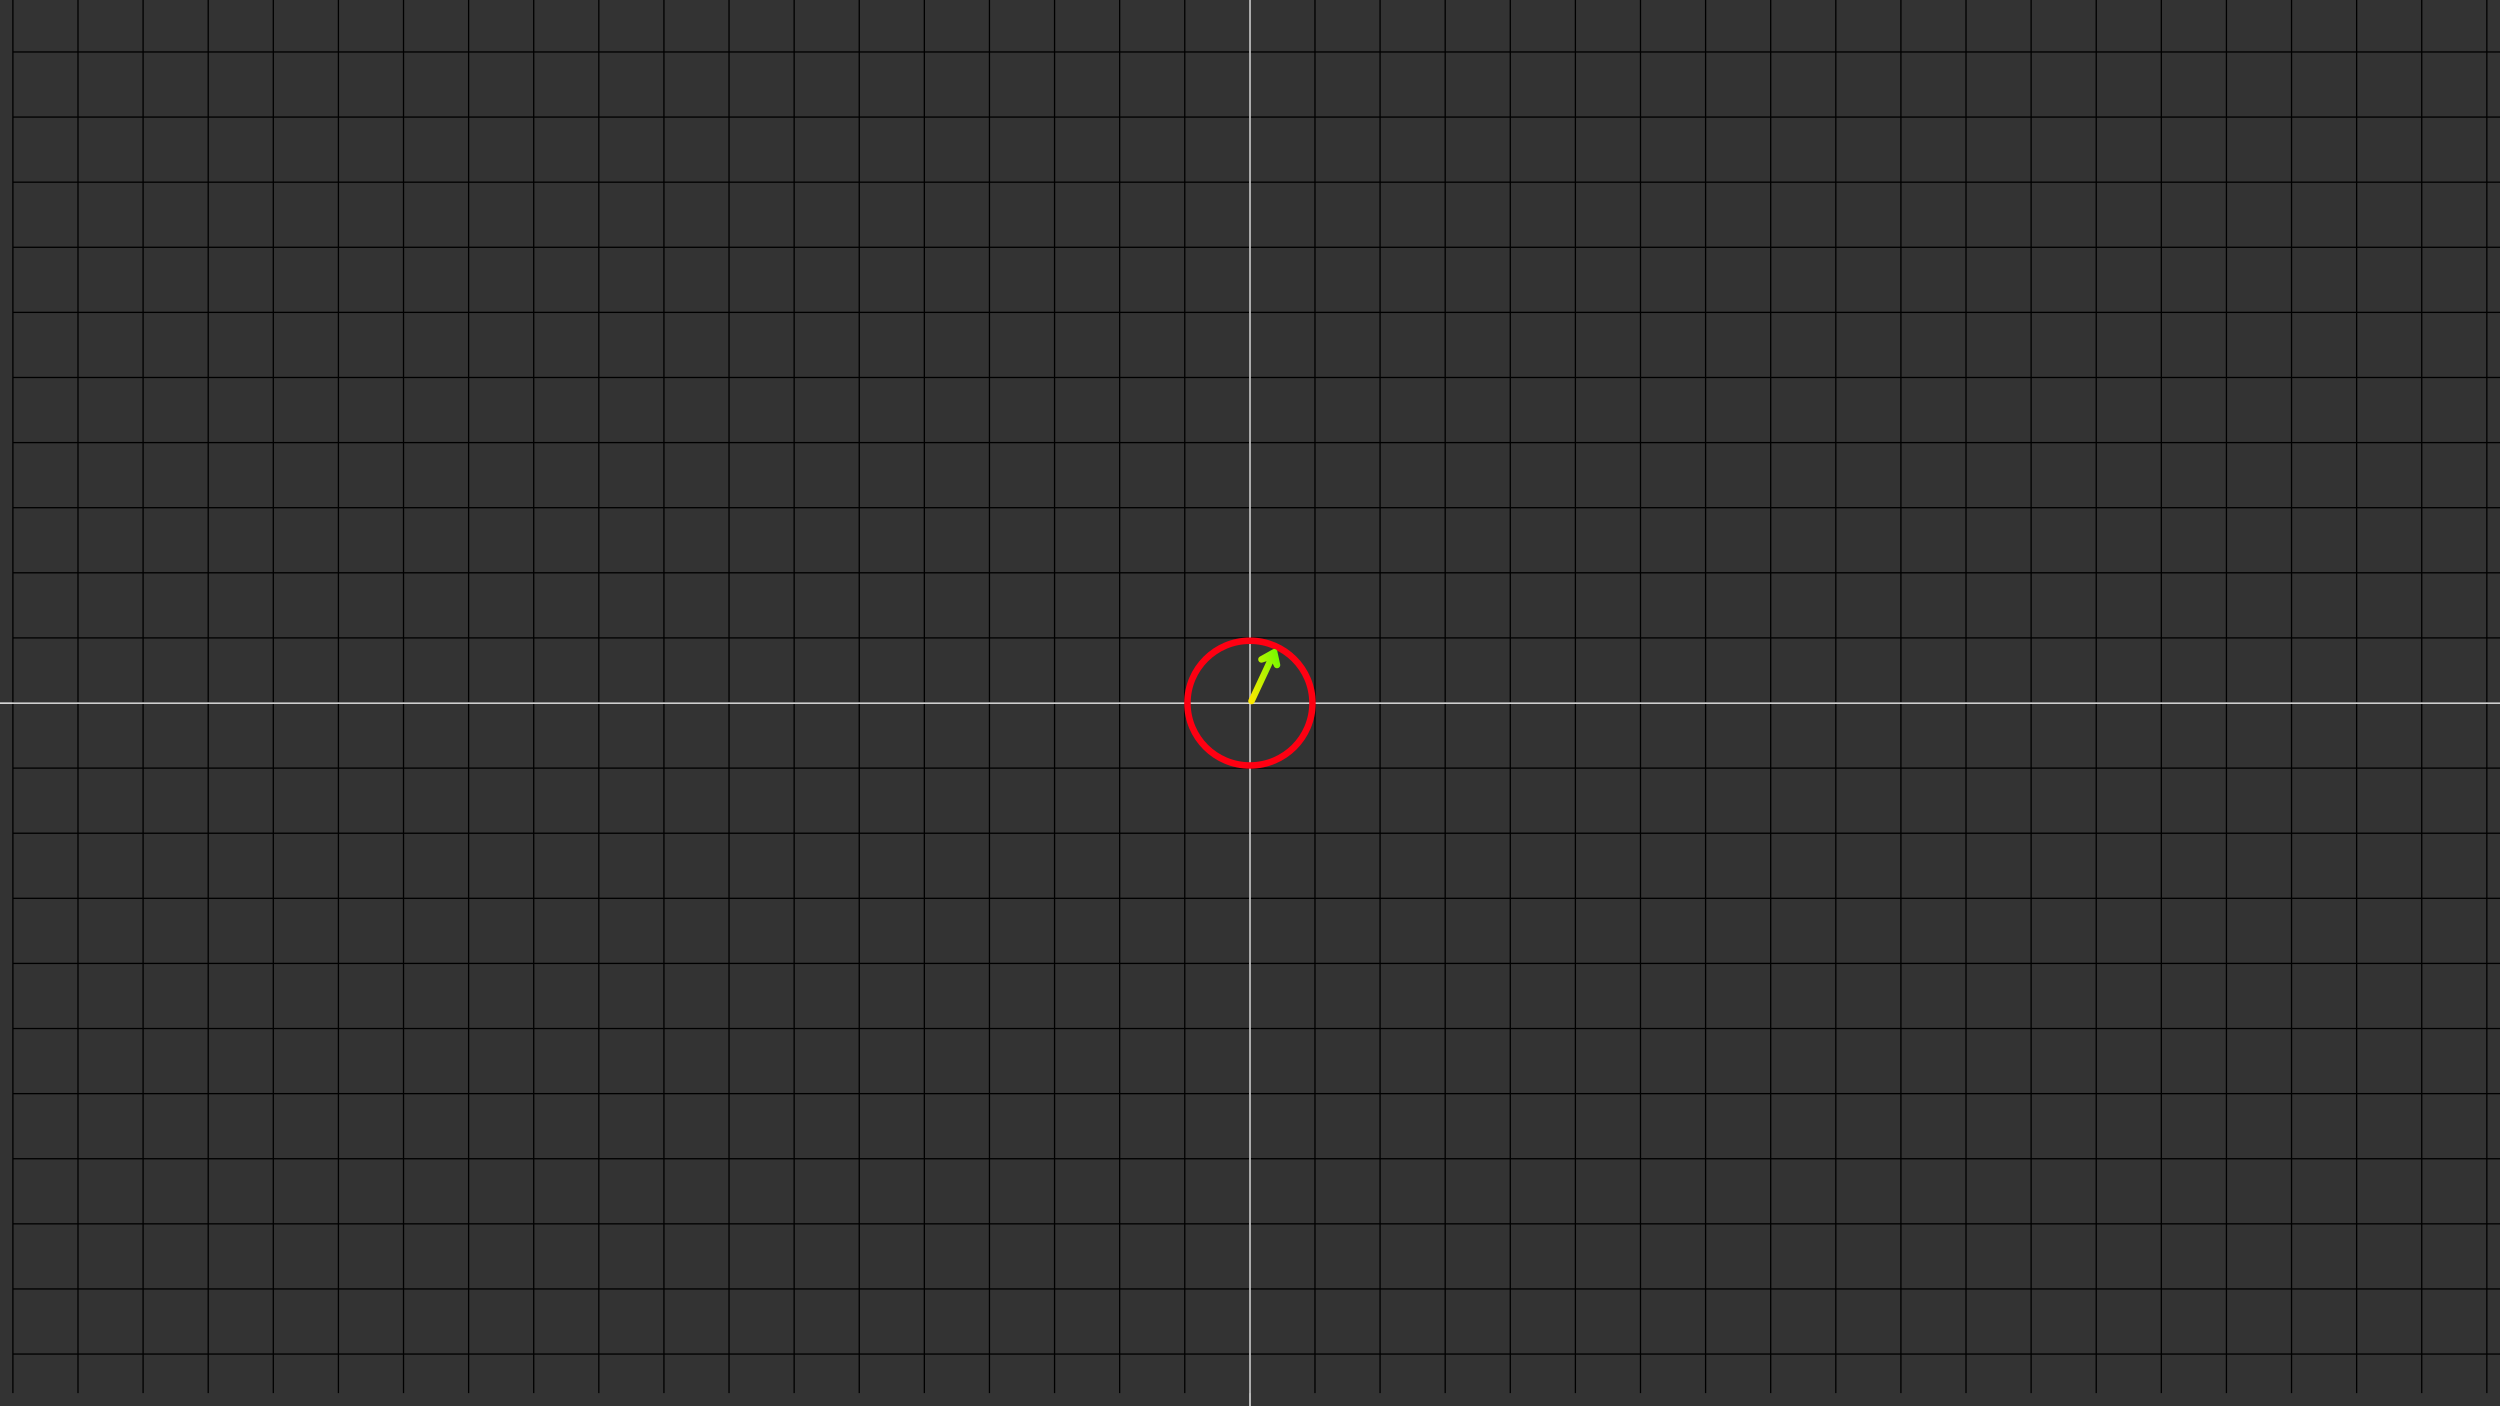 <?xml version="1.0" encoding="UTF-8" standalone="no"?>
<!-- Created with Inkscape (http://www.inkscape.org/) -->

<svg
   width="1920"
   height="1080"
   viewBox="0 0 508 285.75"
   version="1.1"
   id="svg1"
   inkscape:version="1.3.2 (091e20ef0f, 2023-11-25)"
   sodipodi:docname="normalisevectors1.svg"
   xmlns:inkscape="http://www.inkscape.org/namespaces/inkscape"
   xmlns:sodipodi="http://sodipodi.sourceforge.net/DTD/sodipodi-0.dtd"
   xmlns:xlink="http://www.w3.org/1999/xlink"
   xmlns="http://www.w3.org/2000/svg"
   xmlns:svg="http://www.w3.org/2000/svg">
  <rect x="0" y="0" width="508" height="285.75" fill="#333333" stroke="none"/>
  <sodipodi:namedview
     id="namedview1"
     pagecolor="#505050"
     bordercolor="#eeeeee"
     borderopacity="1"
     inkscape:showpageshadow="0"
     inkscape:pageopacity="0"
     inkscape:pagecheckerboard="0"
     inkscape:deskcolor="#141414"
     inkscape:document-units="px"
     inkscape:clip-to-page="true"
     inkscape:zoom="2.3787302"
     inkscape:cx="903.84357"
     inkscape:cy="556.59948"
     inkscape:window-width="1920"
     inkscape:window-height="1045"
     inkscape:window-x="0"
     inkscape:window-y="0"
     inkscape:window-maximized="1"
     inkscape:current-layer="layer1"
     inkscape:export-bgcolor="#0d0d0d00">
    <sodipodi:guide
       position="253.96,142.909"
       inkscape:color="rgb(167,0,255)"
       inkscape:label="Measure"
       orientation="-0.898,0.441"
       id="guide2"
       inkscape:locked="false" />
    <sodipodi:guide
       position="253.96,142.909"
       inkscape:color="rgb(167,0,255)"
       inkscape:label=""
       orientation="-0,1"
       id="guide3"
       inkscape:locked="false" />
    <sodipodi:guide
       position="253.96,142.909"
       inkscape:color="rgb(167,0,255)"
       inkscape:label="Start"
       orientation="1,0"
       id="guide4"
       inkscape:locked="false" />
    <sodipodi:guide
       position="259.531,154.248"
       inkscape:color="rgb(167,0,255)"
       inkscape:label="End"
       orientation="-0,1"
       id="guide5"
       inkscape:locked="false" />
    <sodipodi:guide
       position="259.531,154.248"
       inkscape:color="rgb(167,0,255)"
       inkscape:label=""
       orientation="1,0"
       id="guide6"
       inkscape:locked="false" />
    <sodipodi:guide
       position="253.973,142.936"
       inkscape:color="rgb(167,0,255)"
       inkscape:label="Crossing 1"
       orientation="0.441,0.898"
       id="guide7"
       inkscape:locked="false" />
    <sodipodi:guide
       position="254,142.99"
       inkscape:color="rgb(167,0,255)"
       inkscape:label="Crossing 2"
       orientation="0.441,0.898"
       id="guide8"
       inkscape:locked="false" />
  </sodipodi:namedview>
  <defs
     id="defs1">
    <linearGradient
       id="linearGradient13">
      <stop
         style="stop-color:#2900ff;stop-opacity:1;"
         offset="0"
         id="stop1" />
      <stop
         style="stop-color:#ff00c9;stop-opacity:1;"
         offset="1"
         id="stop2" />
    </linearGradient>
    <linearGradient
       id="linearGradient13-1">
      <stop
         style="stop-color:#ffe900;stop-opacity:1;"
         offset="0"
         id="stop13" />
      <stop
         style="stop-color:#50ff00;stop-opacity:1;"
         offset="1"
         id="stop14" />
    </linearGradient>
    <linearGradient
       inkscape:collect="always"
       xlink:href="#linearGradient13-1"
       id="linearGradient14"
       x1="247.686"
       y1="124.372"
       x2="295.526"
       y2="124.372"
       gradientUnits="userSpaceOnUse"
       gradientTransform="matrix(0.209,-0.08,0.067,0.195,192.794,134.554)" />
  </defs>
  <g
     inkscape:label="Layer 1"
     inkscape:groupmode="layer"
     id="layer1">
    <path
       d="M 2.619,-2.67 V 283.08 M 15.848,-2.67 V 283.08 M 29.077,-2.67 V 283.08 M 42.306,-2.67 V 283.08 M 55.536,-2.67 V 283.08 M 68.765,-2.67 V 283.08 M 81.994,-2.67 V 283.08 M 95.223,-2.67 V 283.08 M 108.452,-2.67 V 283.08 M 121.681,-2.67 V 283.08 M 134.911,-2.67 V 283.08 M 148.14,-2.67 V 283.08 M 161.369,-2.67 V 283.08 M 174.598,-2.67 V 283.08 M 187.827,-2.67 V 283.08 M 201.056,-2.67 V 283.08 M 214.286,-2.67 V 283.08 M 227.515,-2.67 V 283.08 M 240.744,-2.67 V 283.08 M 253.973,-2.67 V 283.08 M 267.202,-2.67 V 283.08 M 280.431,-2.67 V 283.08 M 293.661,-2.67 V 283.08 M 306.89,-2.67 V 283.08 M 320.119,-2.67 V 283.08 M 333.348,-2.67 V 283.08 M 346.577,-2.67 V 283.08 M 359.806,-2.67 V 283.08 M 373.036,-2.67 V 283.08 M 386.265,-2.67 V 283.08 M 399.494,-2.67 V 283.08 M 412.723,-2.67 V 283.08 M 425.952,-2.67 V 283.08 M 439.181,-2.67 V 283.08 M 452.411,-2.67 V 283.08 M 465.64,-2.67 V 283.08 M 478.869,-2.67 V 283.08 M 492.098,-2.67 V 283.08 M 505.327,-2.67 V 283.08 M 2.619,-2.67 H 510.619 M 2.619,10.56 H 510.619 M 2.619,23.789 H 510.619 M 2.619,37.018 H 510.619 M 2.619,50.247 H 510.619 M 2.619,63.476 H 510.619 M 2.619,76.705 H 510.619 M 2.619,89.935 H 510.619 M 2.619,103.164 H 510.619 M 2.619,116.393 H 510.619 M 2.619,129.622 H 510.619 M 2.619,142.851 H 510.619 M 2.619,156.08 H 510.619 M 2.619,169.31 H 510.619 M 2.619,182.539 H 510.619 M 2.619,195.768 H 510.619 M 2.619,208.997 H 510.619 M 2.619,222.226 H 510.619 M 2.619,235.455 H 510.619 M 2.619,248.685 H 510.619 M 2.619,261.914 H 510.619 M 2.619,275.143 H 510.619"
       style="fill:none;stroke:#000000;stroke-width:0.265px"
       id="path1" />
    <path
       style="fill:#ffffff;fill-opacity:1;fill-rule:evenodd;stroke:#ffffff;stroke-width:0.265;stroke-linecap:round;stroke-linejoin:round;stroke-dasharray:none;stroke-opacity:1;paint-order:markers fill stroke"
       d="M 510.563,142.875 H -2.563"
       id="path9" />
    <path
       style="fill:#fafafa;fill-opacity:1;fill-rule:evenodd;stroke:#ffffff;stroke-width:0.265;stroke-linecap:round;stroke-linejoin:round;stroke-dasharray:none;stroke-opacity:1;paint-order:markers fill stroke"
       d="M 254,399.438 V -113.688"
       id="path10" />
    <rect
       style="fill:none;fill-opacity:1;fill-rule:evenodd;stroke:none;stroke-width:1.323;stroke-linecap:round;stroke-linejoin:round;stroke-dasharray:none;stroke-opacity:1;paint-order:markers fill stroke"
       id="rect14"
       width="53.473"
       height="53.822"
       x="227.441"
       y="116.668"
       inkscape:export-filename="normalisevectors2.png"
       inkscape:export-xdpi="96"
       inkscape:export-ydpi="96" />
    <ellipse
       style="fill:none;fill-rule:evenodd;stroke:#ff0012;stroke-width:1.323;stroke-linecap:round;stroke-linejoin:round;stroke-opacity:1;paint-order:markers fill stroke"
       id="path2"
       cx="253.989"
       cy="142.871"
       rx="12.703"
       ry="12.674"
       inkscape:export-filename="normalisevectors2.png"
       inkscape:export-xdpi="96"
       inkscape:export-ydpi="96" />
    <path
       id="path12"
       style="display:inline;fill:#ffffff;fill-opacity:1;fill-rule:evenodd;stroke:url(#linearGradient14);stroke-width:1.323;stroke-linecap:round;stroke-linejoin:round;paint-order:markers fill stroke"
       inkscape:transform-center-x="-0.21006689"
       inkscape:transform-center-y="0.30717191"
       d="m 256.328,133.994 1.197,-0.384 1.402,-1.073 -0.064,1.257 0.623,1.334 -0.569,-2.581 z m -2.022,8.46 4.63,-9.884"
       sodipodi:nodetypes="ccccccccc" />
  </g>
</svg>
